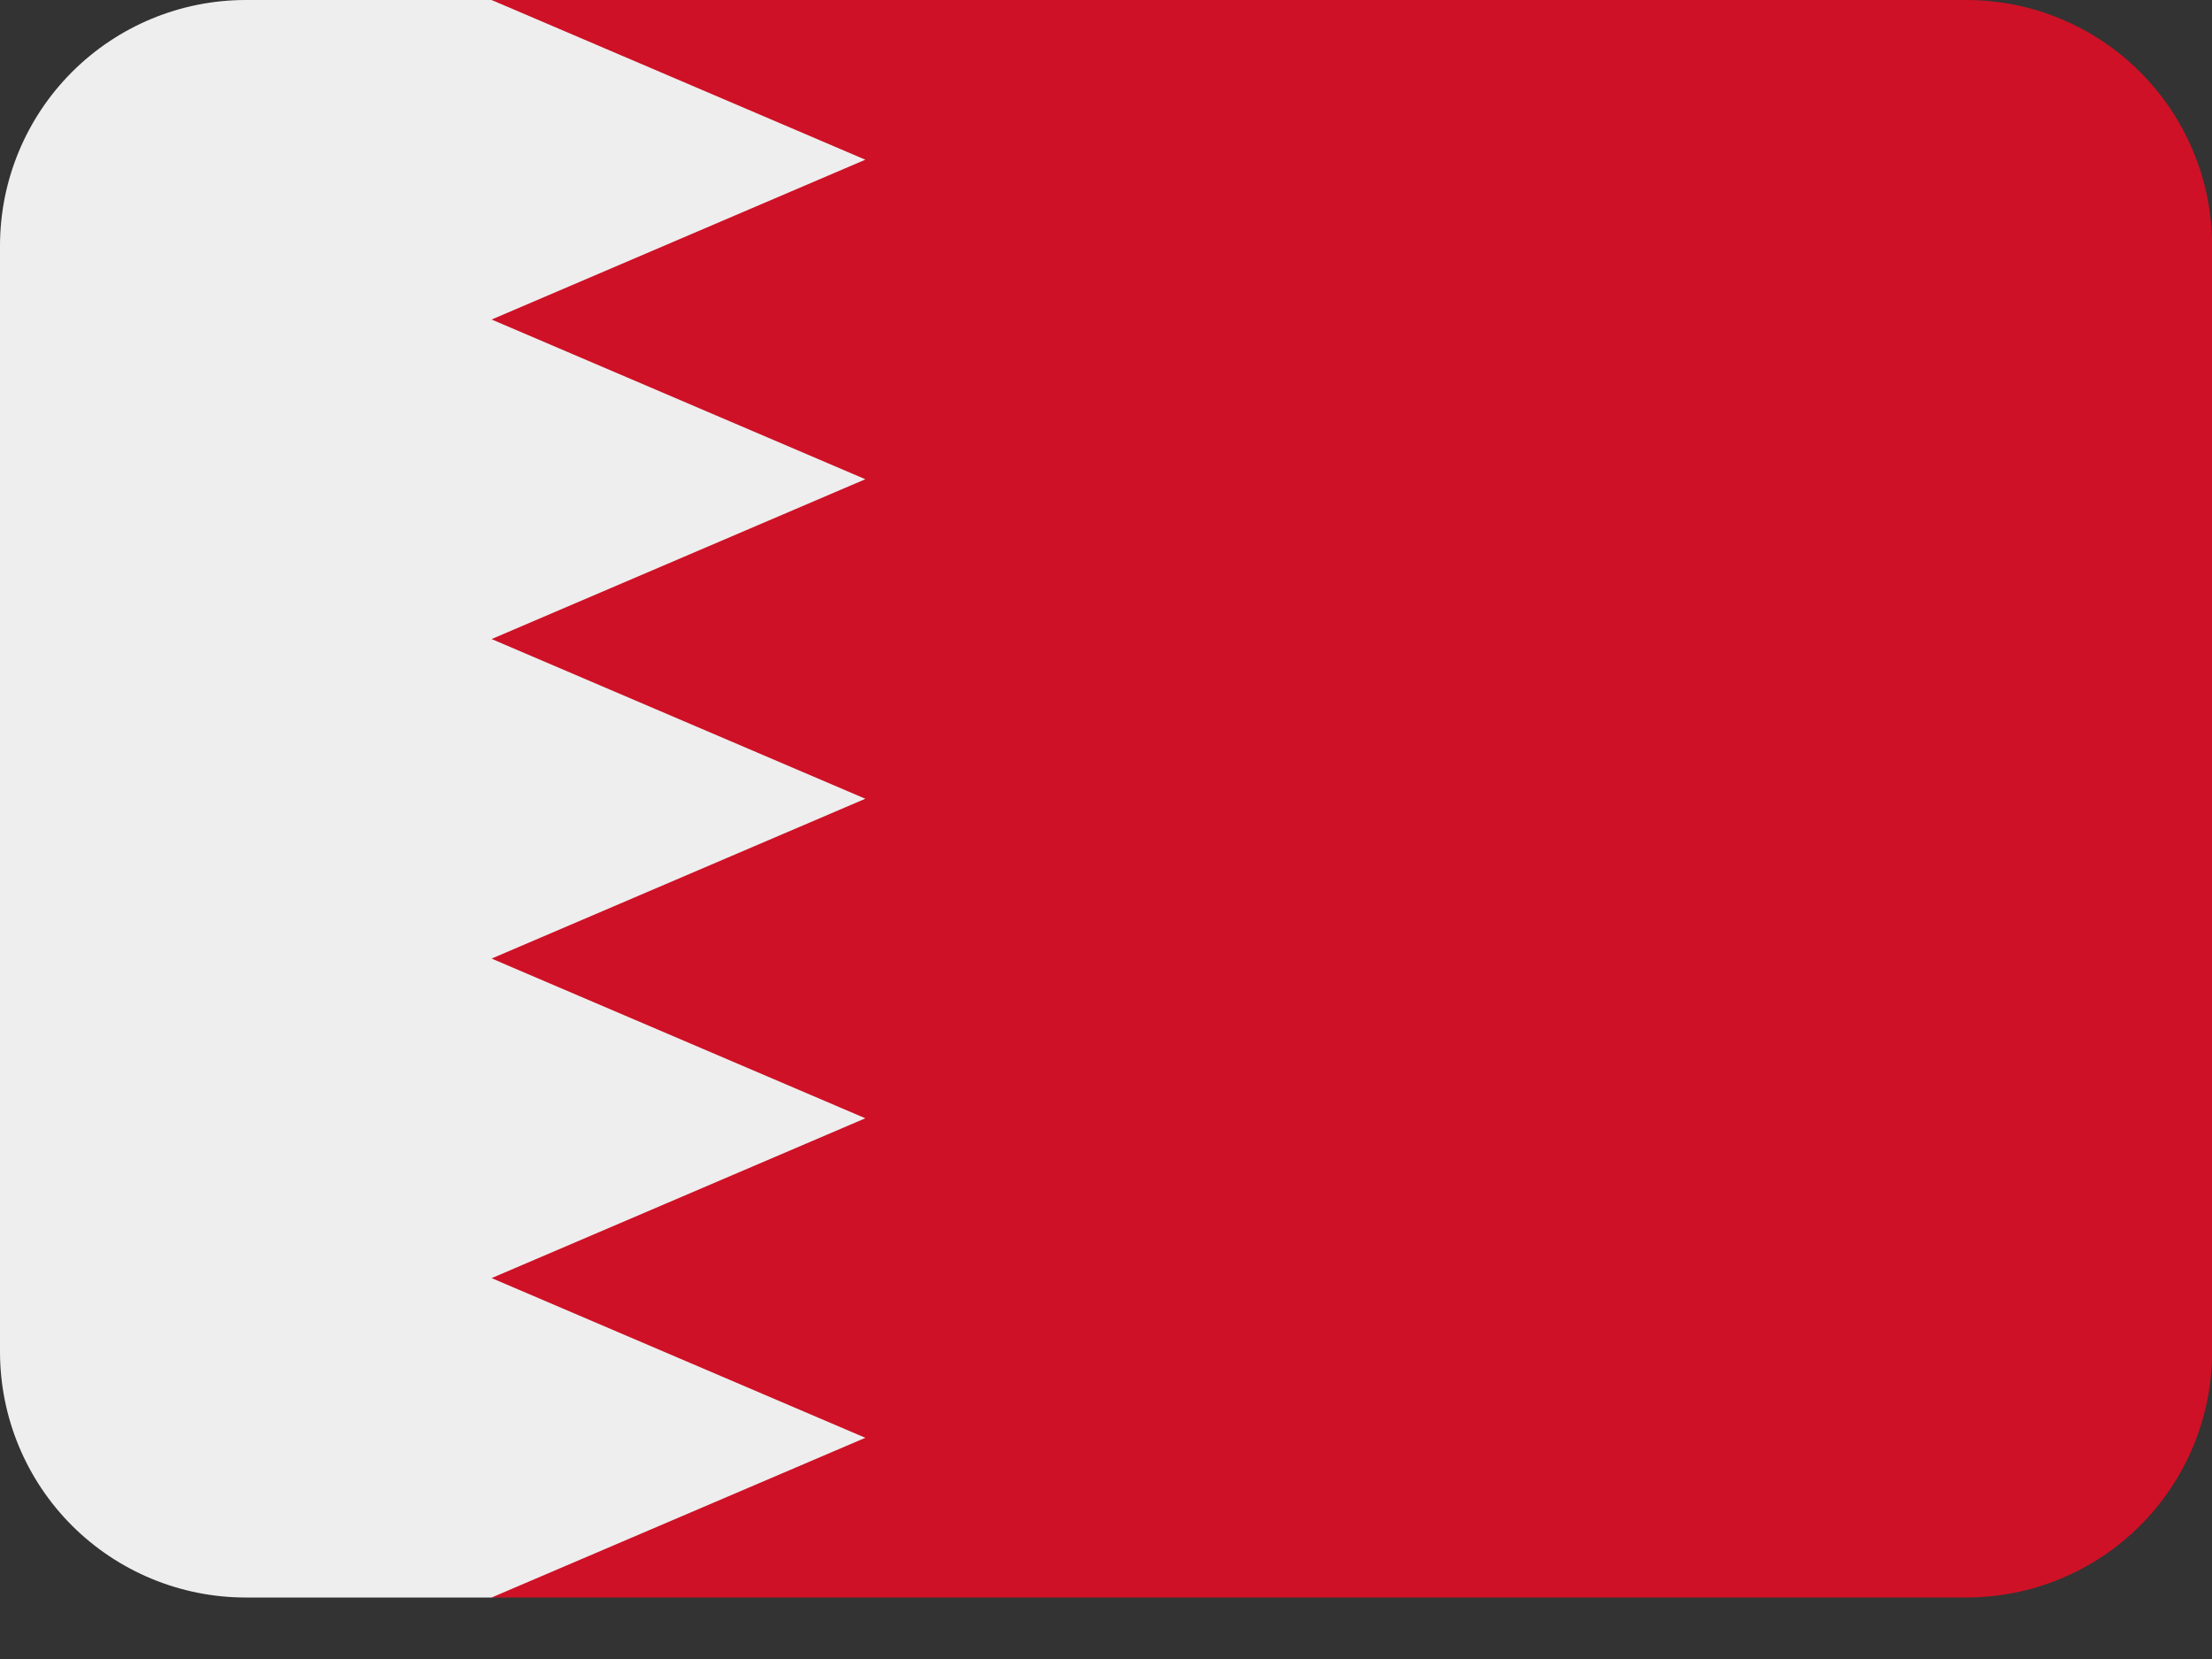 <svg width="20" height="15" viewBox="0 0 20 15" fill="none" xmlns="http://www.w3.org/2000/svg">
<rect x="0" y="0" width="20" height="15" fill="#333333" stroke="none"/>
<path d="M8.333 0.556L4.444 0H2.222C1.633 0 1.068 0.234 0.651 0.651C0.234 1.068 0 1.633 0 2.222L0 12.222C0 12.812 0.234 13.377 0.651 13.794C1.068 14.21 1.633 14.444 2.222 14.444H4.444L8.333 13.889V0.556Z" fill="#EEEEEE"/>
<path d="M17.779 0H4.445L7.824 1.444L4.445 2.889L7.824 4.333L4.445 5.778L7.824 7.222L4.445 8.667L7.824 10.111L4.445 11.556L7.824 13L4.445 14.444H17.779C18.368 14.444 18.933 14.21 19.35 13.794C19.767 13.377 20.001 12.812 20.001 12.222V2.222C20.001 1.633 19.767 1.068 19.35 0.651C18.933 0.234 18.368 0 17.779 0Z" fill="#CE1126"/>
</svg>
